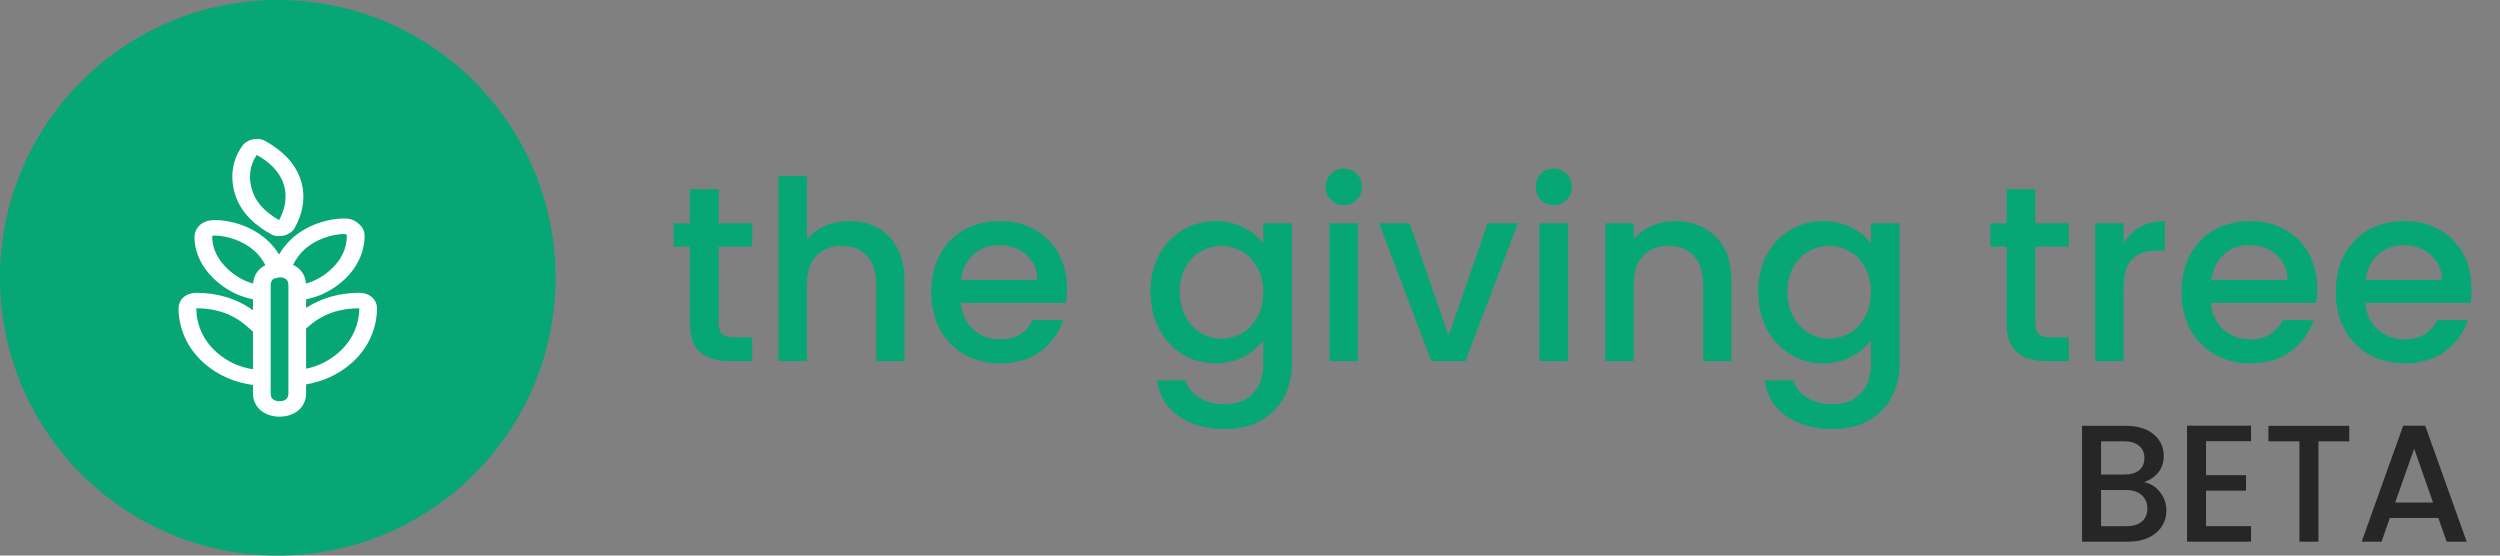 <svg width="180" height="40" viewBox="0 0 180 40" fill="none" xmlns="http://www.w3.org/2000/svg">
<rect x="0" y="0" width="180" height="40" fill="#808080" stroke="none"/>
<path d="M154.372 34.716C154.82 34.796 155.2 35.032 155.512 35.424C155.824 35.816 155.98 36.26 155.98 36.756C155.98 37.18 155.868 37.564 155.644 37.908C155.428 38.244 155.112 38.512 154.696 38.712C154.28 38.904 153.796 39 153.244 39H149.908V30.66H153.088C153.656 30.66 154.144 30.756 154.552 30.948C154.96 31.14 155.268 31.4 155.476 31.728C155.684 32.048 155.788 32.408 155.788 32.808C155.788 33.288 155.66 33.688 155.404 34.008C155.148 34.328 154.804 34.564 154.372 34.716ZM151.276 34.164H152.968C153.416 34.164 153.764 34.064 154.012 33.864C154.268 33.656 154.396 33.36 154.396 32.976C154.396 32.6 154.268 32.308 154.012 32.1C153.764 31.884 153.416 31.776 152.968 31.776H151.276V34.164ZM153.124 37.884C153.588 37.884 153.952 37.772 154.216 37.548C154.48 37.324 154.612 37.012 154.612 36.612C154.612 36.204 154.472 35.88 154.192 35.64C153.912 35.4 153.54 35.28 153.076 35.28H151.276V37.884H153.124Z" fill="#262626"/>
<path d="M158.834 31.764V34.212H161.714V35.328H158.834V37.884H162.074V39H157.466V30.648H162.074V31.764H158.834Z" fill="#262626"/>
<path d="M169.147 30.66V31.776H166.927V39H165.559V31.776H163.327V30.66H169.147Z" fill="#262626"/>
<path d="M175.561 37.296H172.069L171.469 39H170.041L173.029 30.648H174.613L177.601 39H176.161L175.561 37.296ZM175.177 36.18L173.821 32.304L172.453 36.18H175.177Z" fill="#262626"/>
<path d="M51.744 17.756V23.246C51.744 23.618 51.828 23.888 51.996 24.056C52.176 24.212 52.476 24.29 52.896 24.29H54.156V26H52.536C51.612 26 50.904 25.784 50.412 25.352C49.92 24.92 49.674 24.218 49.674 23.246V17.756H48.504V16.082H49.674V13.616H51.744V16.082H54.156V17.756H51.744Z" fill="#06A675"/>
<path d="M61.177 15.92C61.933 15.92 62.605 16.082 63.193 16.406C63.793 16.73 64.261 17.21 64.597 17.846C64.945 18.482 65.119 19.25 65.119 20.15V26H63.085V20.456C63.085 19.568 62.863 18.89 62.419 18.422C61.975 17.942 61.369 17.702 60.601 17.702C59.833 17.702 59.221 17.942 58.765 18.422C58.321 18.89 58.099 19.568 58.099 20.456V26H56.047V12.68H58.099V17.234C58.447 16.814 58.885 16.49 59.413 16.262C59.953 16.034 60.541 15.92 61.177 15.92Z" fill="#06A675"/>
<path d="M76.827 20.798C76.827 21.17 76.803 21.506 76.755 21.806H69.177C69.237 22.598 69.531 23.234 70.059 23.714C70.587 24.194 71.235 24.434 72.003 24.434C73.107 24.434 73.887 23.972 74.343 23.048H76.557C76.257 23.96 75.711 24.71 74.919 25.298C74.139 25.874 73.167 26.162 72.003 26.162C71.055 26.162 70.203 25.952 69.447 25.532C68.703 25.1 68.115 24.5 67.683 23.732C67.263 22.952 67.053 22.052 67.053 21.032C67.053 20.012 67.257 19.118 67.665 18.35C68.085 17.57 68.667 16.97 69.411 16.55C70.167 16.13 71.031 15.92 72.003 15.92C72.939 15.92 73.773 16.124 74.505 16.532C75.237 16.94 75.807 17.516 76.215 18.26C76.623 18.992 76.827 19.838 76.827 20.798ZM74.685 20.15C74.673 19.394 74.403 18.788 73.875 18.332C73.347 17.876 72.693 17.648 71.913 17.648C71.205 17.648 70.599 17.876 70.095 18.332C69.591 18.776 69.291 19.382 69.195 20.15H74.685Z" fill="#06A675"/>
<path d="M87.518 15.92C88.286 15.92 88.964 16.076 89.552 16.388C90.152 16.688 90.62 17.066 90.956 17.522V16.082H93.026V26.162C93.026 27.074 92.834 27.884 92.45 28.592C92.066 29.312 91.508 29.876 90.776 30.284C90.056 30.692 89.192 30.896 88.184 30.896C86.84 30.896 85.724 30.578 84.836 29.942C83.948 29.318 83.444 28.466 83.324 27.386H85.358C85.514 27.902 85.844 28.316 86.348 28.628C86.864 28.952 87.476 29.114 88.184 29.114C89.012 29.114 89.678 28.862 90.182 28.358C90.698 27.854 90.956 27.122 90.956 26.162V24.506C90.608 24.974 90.134 25.37 89.534 25.694C88.946 26.006 88.274 26.162 87.518 26.162C86.654 26.162 85.862 25.946 85.142 25.514C84.434 25.07 83.87 24.458 83.45 23.678C83.042 22.886 82.838 21.992 82.838 20.996C82.838 20 83.042 19.118 83.45 18.35C83.87 17.582 84.434 16.988 85.142 16.568C85.862 16.136 86.654 15.92 87.518 15.92ZM90.956 21.032C90.956 20.348 90.812 19.754 90.524 19.25C90.248 18.746 89.882 18.362 89.426 18.098C88.97 17.834 88.478 17.702 87.95 17.702C87.422 17.702 86.93 17.834 86.474 18.098C86.018 18.35 85.646 18.728 85.358 19.232C85.082 19.724 84.944 20.312 84.944 20.996C84.944 21.68 85.082 22.28 85.358 22.796C85.646 23.312 86.018 23.708 86.474 23.984C86.942 24.248 87.434 24.38 87.95 24.38C88.478 24.38 88.97 24.248 89.426 23.984C89.882 23.72 90.248 23.336 90.524 22.832C90.812 22.316 90.956 21.716 90.956 21.032Z" fill="#06A675"/>
<path d="M96.765 14.768C96.393 14.768 96.081 14.642 95.829 14.39C95.577 14.138 95.451 13.826 95.451 13.454C95.451 13.082 95.577 12.77 95.829 12.518C96.081 12.266 96.393 12.14 96.765 12.14C97.125 12.14 97.431 12.266 97.683 12.518C97.935 12.77 98.061 13.082 98.061 13.454C98.061 13.826 97.935 14.138 97.683 14.39C97.431 14.642 97.125 14.768 96.765 14.768ZM97.773 16.082V26H95.721V16.082H97.773Z" fill="#06A675"/>
<path d="M104.301 24.164L107.109 16.082H109.287L105.507 26H103.059L99.297 16.082H101.493L104.301 24.164Z" fill="#06A675"/>
<path d="M111.882 14.768C111.51 14.768 111.198 14.642 110.946 14.39C110.694 14.138 110.568 13.826 110.568 13.454C110.568 13.082 110.694 12.77 110.946 12.518C111.198 12.266 111.51 12.14 111.882 12.14C112.242 12.14 112.548 12.266 112.8 12.518C113.052 12.77 113.178 13.082 113.178 13.454C113.178 13.826 113.052 14.138 112.8 14.39C112.548 14.642 112.242 14.768 111.882 14.768ZM112.89 16.082V26H110.838V16.082H112.89Z" fill="#06A675"/>
<path d="M120.588 15.92C121.368 15.92 122.064 16.082 122.676 16.406C123.3 16.73 123.786 17.21 124.134 17.846C124.482 18.482 124.656 19.25 124.656 20.15V26H122.622V20.456C122.622 19.568 122.4 18.89 121.956 18.422C121.512 17.942 120.906 17.702 120.138 17.702C119.37 17.702 118.758 17.942 118.302 18.422C117.858 18.89 117.636 19.568 117.636 20.456V26H115.584V16.082H117.636V17.216C117.972 16.808 118.398 16.49 118.914 16.262C119.442 16.034 120 15.92 120.588 15.92Z" fill="#06A675"/>
<path d="M131.27 15.92C132.038 15.92 132.716 16.076 133.304 16.388C133.904 16.688 134.372 17.066 134.708 17.522V16.082H136.778V26.162C136.778 27.074 136.586 27.884 136.202 28.592C135.818 29.312 135.26 29.876 134.528 30.284C133.808 30.692 132.944 30.896 131.936 30.896C130.592 30.896 129.476 30.578 128.588 29.942C127.7 29.318 127.196 28.466 127.076 27.386H129.11C129.266 27.902 129.596 28.316 130.1 28.628C130.616 28.952 131.228 29.114 131.936 29.114C132.764 29.114 133.43 28.862 133.934 28.358C134.45 27.854 134.708 27.122 134.708 26.162V24.506C134.36 24.974 133.886 25.37 133.286 25.694C132.698 26.006 132.026 26.162 131.27 26.162C130.406 26.162 129.614 25.946 128.894 25.514C128.186 25.07 127.622 24.458 127.202 23.678C126.794 22.886 126.59 21.992 126.59 20.996C126.59 20 126.794 19.118 127.202 18.35C127.622 17.582 128.186 16.988 128.894 16.568C129.614 16.136 130.406 15.92 131.27 15.92ZM134.708 21.032C134.708 20.348 134.564 19.754 134.276 19.25C134 18.746 133.634 18.362 133.178 18.098C132.722 17.834 132.23 17.702 131.702 17.702C131.174 17.702 130.682 17.834 130.226 18.098C129.77 18.35 129.398 18.728 129.11 19.232C128.834 19.724 128.696 20.312 128.696 20.996C128.696 21.68 128.834 22.28 129.11 22.796C129.398 23.312 129.77 23.708 130.226 23.984C130.694 24.248 131.186 24.38 131.702 24.38C132.23 24.38 132.722 24.248 133.178 23.984C133.634 23.72 134 23.336 134.276 22.832C134.564 22.316 134.708 21.716 134.708 21.032Z" fill="#06A675"/>
<path d="M146.543 17.756V23.246C146.543 23.618 146.627 23.888 146.795 24.056C146.975 24.212 147.275 24.29 147.695 24.29H148.955V26H147.335C146.411 26 145.703 25.784 145.211 25.352C144.719 24.92 144.473 24.218 144.473 23.246V17.756H143.303V16.082H144.473V13.616H146.543V16.082H148.955V17.756H146.543Z" fill="#06A675"/>
<path d="M152.898 17.522C153.198 17.018 153.594 16.628 154.086 16.352C154.59 16.064 155.184 15.92 155.868 15.92V18.044H155.346C154.542 18.044 153.93 18.248 153.51 18.656C153.102 19.064 152.898 19.772 152.898 20.78V26H150.846V16.082H152.898V17.522Z" fill="#06A675"/>
<path d="M166.844 20.798C166.844 21.17 166.82 21.506 166.772 21.806H159.194C159.254 22.598 159.548 23.234 160.076 23.714C160.604 24.194 161.252 24.434 162.02 24.434C163.124 24.434 163.904 23.972 164.36 23.048H166.574C166.274 23.96 165.728 24.71 164.936 25.298C164.156 25.874 163.184 26.162 162.02 26.162C161.072 26.162 160.22 25.952 159.464 25.532C158.72 25.1 158.132 24.5 157.7 23.732C157.28 22.952 157.07 22.052 157.07 21.032C157.07 20.012 157.274 19.118 157.682 18.35C158.102 17.57 158.684 16.97 159.428 16.55C160.184 16.13 161.048 15.92 162.02 15.92C162.956 15.92 163.79 16.124 164.522 16.532C165.254 16.94 165.824 17.516 166.232 18.26C166.64 18.992 166.844 19.838 166.844 20.798ZM164.702 20.15C164.69 19.394 164.42 18.788 163.892 18.332C163.364 17.876 162.71 17.648 161.93 17.648C161.222 17.648 160.616 17.876 160.112 18.332C159.608 18.776 159.308 19.382 159.212 20.15H164.702Z" fill="#06A675"/>
<path d="M177.954 20.798C177.954 21.17 177.93 21.506 177.882 21.806H170.304C170.364 22.598 170.658 23.234 171.186 23.714C171.714 24.194 172.362 24.434 173.13 24.434C174.234 24.434 175.014 23.972 175.47 23.048H177.684C177.384 23.96 176.838 24.71 176.046 25.298C175.266 25.874 174.294 26.162 173.13 26.162C172.182 26.162 171.33 25.952 170.574 25.532C169.83 25.1 169.242 24.5 168.81 23.732C168.39 22.952 168.18 22.052 168.18 21.032C168.18 20.012 168.384 19.118 168.792 18.35C169.212 17.57 169.794 16.97 170.538 16.55C171.294 16.13 172.158 15.92 173.13 15.92C174.066 15.92 174.9 16.124 175.632 16.532C176.364 16.94 176.934 17.516 177.342 18.26C177.75 18.992 177.954 19.838 177.954 20.798ZM175.812 20.15C175.8 19.394 175.53 18.788 175.002 18.332C174.474 17.876 173.82 17.648 173.04 17.648C172.332 17.648 171.726 17.876 171.222 18.332C170.718 18.776 170.418 19.382 170.322 20.15H175.812Z" fill="#06A675"/>
<path d="M20 40C31.046 40 40 31.046 40 20C40 8.954 31.046 0 20 0C8.954 0 0 8.954 0 20C0 31.046 8.954 40 20 40Z" fill="#06A675"/>
<path d="M18.535 10C18.38 9.997 18.23 10.021 18.091 10.061C17.82 10.14 17.566 10.299 17.406 10.564C16.681 11.6 16.542 12.875 16.965 14.109C17.403 15.383 18.428 16.27 19.534 16.874L19.559 16.887L19.586 16.9C19.904 17.039 20.225 17.024 20.503 16.943C20.781 16.862 21.049 16.705 21.208 16.427C21.775 15.436 22.07 14.174 21.632 12.896C21.194 11.621 20.166 10.735 19.061 10.131L19.036 10.118L19.008 10.105C18.849 10.036 18.69 10.004 18.535 10ZM18.488 11.152C19.37 11.655 20.094 12.301 20.408 13.216C20.725 14.137 20.521 15.069 20.097 15.846C19.22 15.344 18.499 14.7 18.186 13.789C17.852 12.817 17.973 11.891 18.488 11.152H18.488ZM24.846 15.731C23.509 15.731 22.1 16.229 21.079 17.122C20.655 17.492 20.338 17.897 20.09 18.324C19.852 17.939 19.561 17.57 19.175 17.233C18.153 16.34 16.745 15.844 15.408 15.844C15.075 15.844 14.731 15.937 14.456 16.151C14.181 16.364 14.003 16.707 14.003 17.07C14.003 18.238 14.595 19.376 15.595 20.251C16.33 20.893 17.214 21.354 18.213 21.55V22.338C17.03 21.481 15.612 21.082 14.133 21.082C13.8 21.082 13.459 21.188 13.218 21.398C12.978 21.608 12.857 21.906 12.857 22.197C12.857 23.558 13.419 25.037 14.701 26.157C15.729 27.056 16.93 27.547 18.213 27.716V28.328C18.213 28.786 18.399 29.222 18.752 29.53C19.104 29.837 19.602 30 20.127 30C20.651 30 21.15 29.837 21.502 29.53C21.854 29.222 22.04 28.786 22.04 28.328V27.675C23.226 27.474 24.337 26.996 25.297 26.157C26.578 25.037 27.143 23.558 27.143 22.197C27.143 21.906 27.022 21.608 26.781 21.398C26.541 21.188 26.2 21.082 25.867 21.082C24.491 21.082 23.171 21.431 22.04 22.169V21.55C23.039 21.354 23.924 20.893 24.659 20.251C25.659 19.376 26.251 18.222 26.251 16.959C26.251 16.606 26.068 16.316 25.825 16.103C25.581 15.89 25.25 15.731 24.846 15.731H24.846ZM24.846 16.845C24.824 16.845 24.88 16.853 24.923 16.891C24.966 16.929 24.975 16.977 24.975 16.959C24.975 17.925 24.542 18.776 23.757 19.462C23.226 19.926 22.654 20.248 22.028 20.416C22 19.999 21.826 19.606 21.502 19.323C21.384 19.22 21.247 19.14 21.101 19.07C21.312 18.643 21.581 18.259 21.98 17.91C22.744 17.242 23.887 16.845 24.846 16.845H24.846ZM15.408 16.959C16.367 16.959 17.509 17.353 18.273 18.021C18.644 18.345 18.905 18.699 19.11 19.09C18.981 19.156 18.858 19.23 18.752 19.323C18.428 19.606 18.253 19.999 18.226 20.416C17.6 20.248 17.027 19.926 16.497 19.462C15.711 18.776 15.279 17.908 15.279 17.07C15.279 16.986 15.291 16.994 15.303 16.985C15.316 16.975 15.358 16.959 15.408 16.959H15.408ZM20.127 19.968C20.368 19.968 20.506 20.029 20.6 20.111C20.695 20.194 20.765 20.314 20.765 20.525V28.328C20.765 28.538 20.695 28.659 20.6 28.742C20.506 28.824 20.368 28.885 20.127 28.885C19.886 28.885 19.748 28.824 19.654 28.742C19.559 28.659 19.489 28.538 19.489 28.328V20.525C19.489 20.42 19.507 20.337 19.536 20.27C19.566 20.203 19.606 20.152 19.654 20.111C19.684 20.085 19.729 20.067 19.771 20.046L20.127 19.968ZM14.133 22.197C15.521 22.197 16.731 22.583 17.762 23.484L18.146 23.817C18.167 23.836 18.19 23.853 18.213 23.869V26.588C17.258 26.434 16.404 26.07 15.602 25.369C14.588 24.483 14.133 23.288 14.133 22.197ZM25.867 22.197C25.867 23.288 25.409 24.483 24.395 25.369C23.664 26.008 22.894 26.37 22.04 26.547V23.654L22.237 23.484C23.268 22.583 24.478 22.197 25.867 22.197Z" fill="white"/>
</svg>
